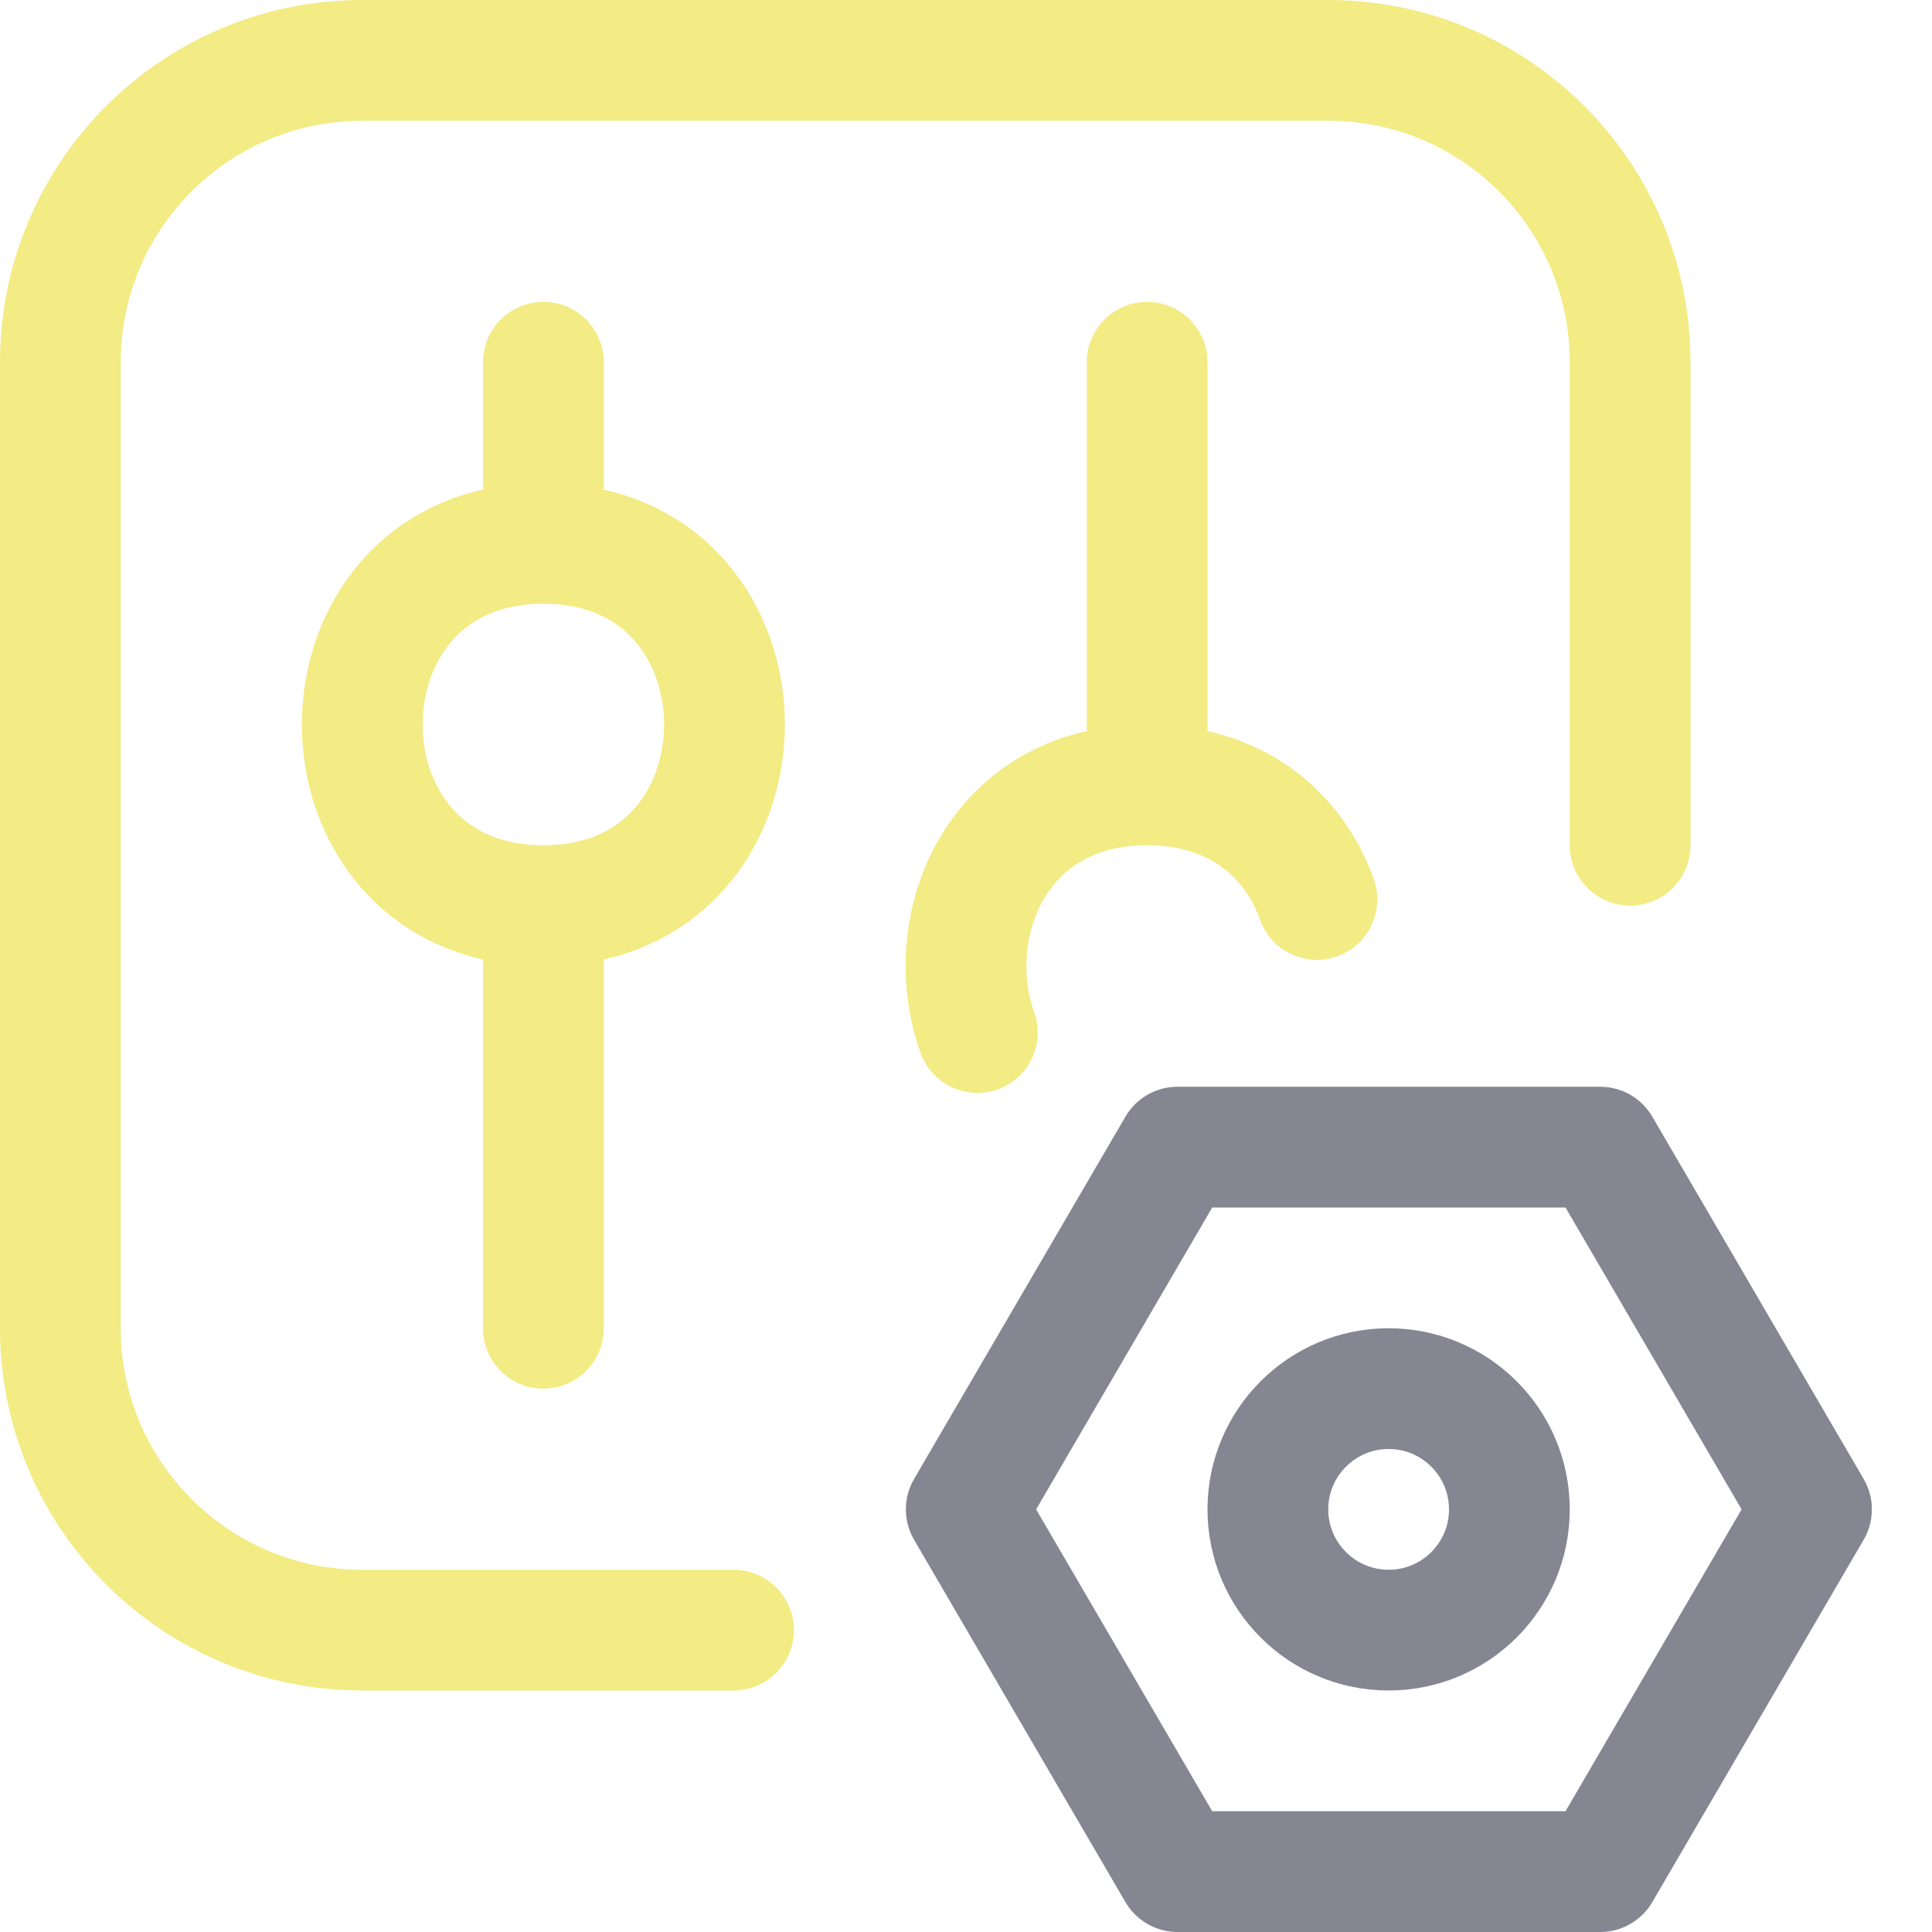 <svg xmlns="http://www.w3.org/2000/svg" width="16" height="16" viewBox="0 0 16 16">
	<g fill="none" stroke-linecap="round" stroke-linejoin="round">
		<path stroke="#f3eb84" d="M 4.5,7.5 V 11 m 0,-6.5 v -1.5 m 0,4.5 c 2,0 2,-3 0,-3 -2,0 -2,3 0,3 m 5,-1 v -3.5 M 10.906,7.449 C 10.844,7.273 10.75,7.109 10.625,6.969 10.375,6.688 10,6.5 9.5,6.5 c -1,0 -1.5,0.75 -1.5,1.5 0,0.188 0.031,0.375 0.094,0.551 M 3,0.5 H 11 c 1.381,0 2.5,1.119 2.5,2.5 V 7 M 6.075,13.5 H 3 C 1.619,13.5 0.5,12.381 0.5,11 V 3 C 0.5,1.619 1.619,0.5 3,0.5" />
		<path stroke="#868592" d="M3.5,4.5 C4.052,4.5 4.5,4.052 4.5,3.5 C4.5,2.948 4.052,2.5 3.5,2.5 C2.948,2.5 2.5,2.948 2.5,3.5 C2.5,4.052 2.948,4.5 3.5,4.5 Z M5.252,0.5 L7.002,3.5 L5.252,6.5 L1.752,6.5 L0.002,3.5 L1.752,0.5 L5.252,0.5 Z" transform="translate(8 9)" />
	</g>
</svg>
